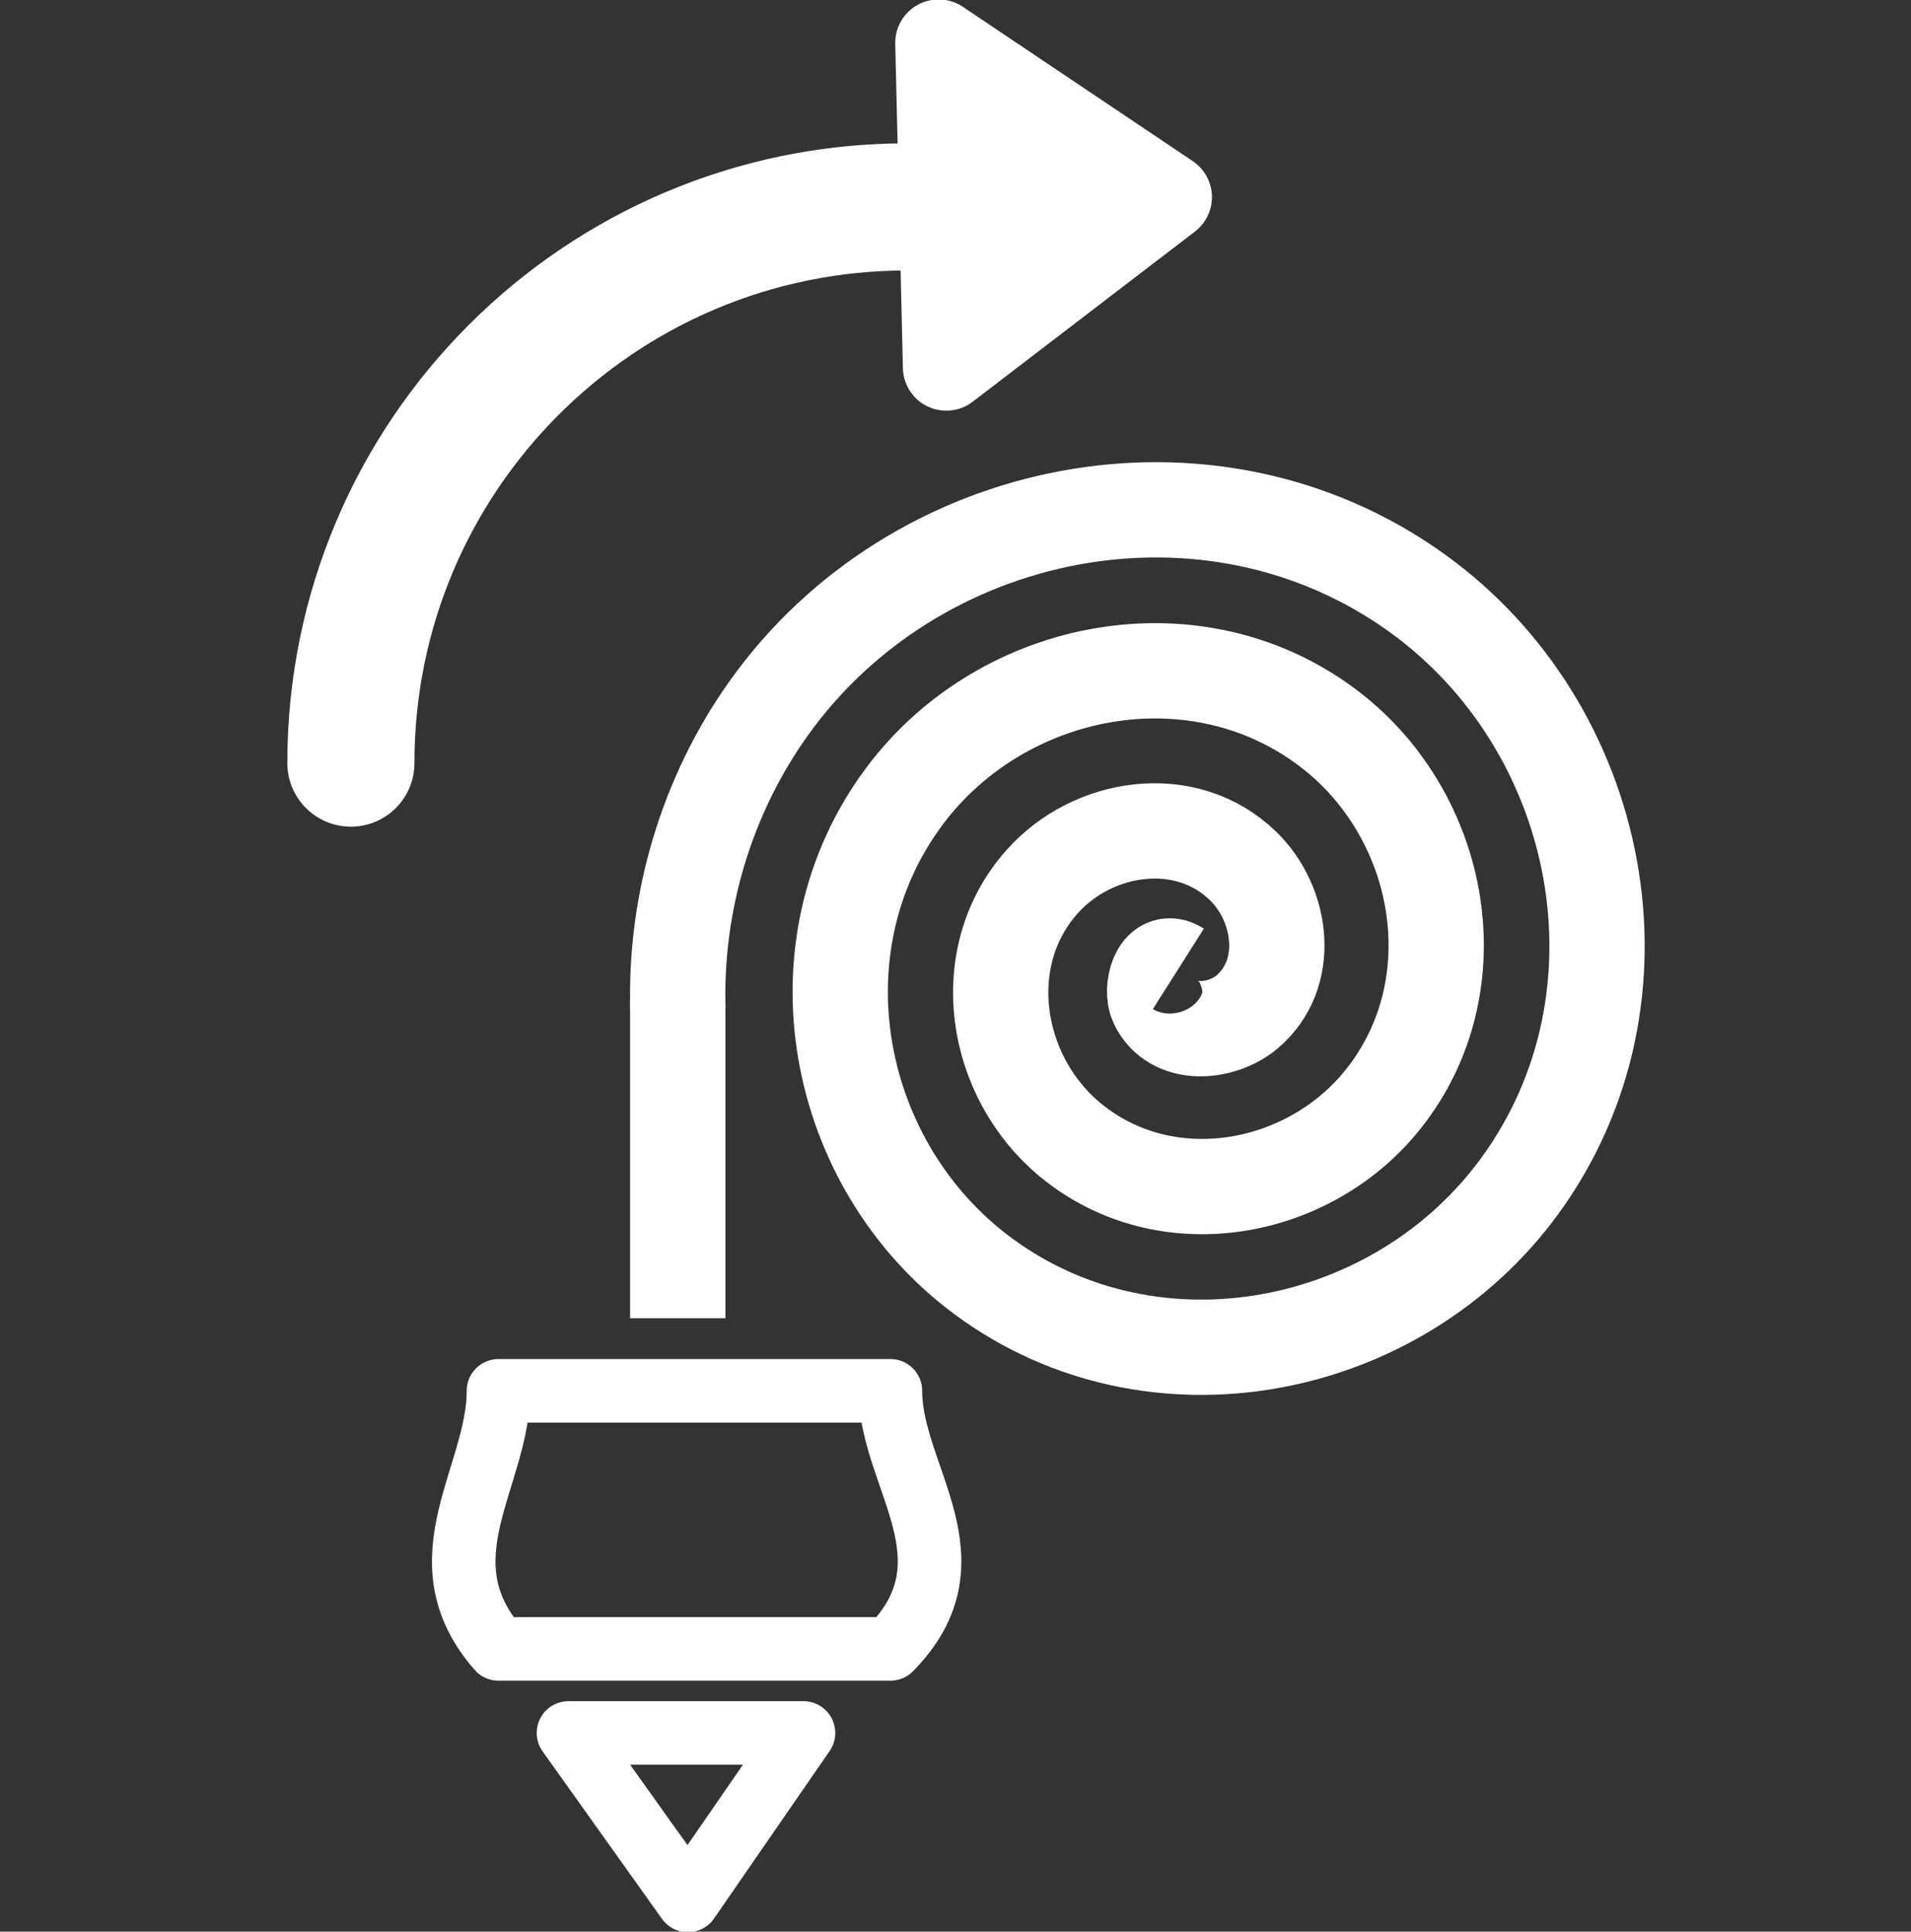 <svg xmlns="http://www.w3.org/2000/svg" xmlns:svg="http://www.w3.org/2000/svg" id="svg4160" width="60.138" height="60.777" version="1.1" viewBox="0 0 60.138 60.777"><rect x="0" y="0" width="60.138" height="60.777" fill="#333333" stroke="none"/><g id="layer3" style="display:inline" transform="translate(-3.533,2.264)"><g transform="translate(-8.33,-11.885)" style="display:inline" id="g69"><path id="path4720" d="m 34.812,60.728 -5.32,-5.938 5.286,-0.047 c 2.907,-0.026 7.654,-0.026 10.548,0 l 5.262,0.047 -5.129,5.926 c -2.821,3.259 -5.173,5.931 -5.228,5.938 -0.055,0.006 -2.494,-2.661 -5.42,-5.926 z" style="fill:none;stroke:none;stroke-width:.536;stroke-linecap:round;stroke-linejoin:round;stroke-miterlimit:4;stroke-dasharray:none;stroke-opacity:1"/><path id="path4722" d="M 20.243,44.255 V 37.023 H 39.528 58.814 V 44.255 51.487 H 39.528 20.243 Z" style="fill:none;stroke:none;stroke-width:.536;stroke-linecap:round;stroke-linejoin:round;stroke-miterlimit:4;stroke-dasharray:none;stroke-opacity:1"/><path id="path4178" d="m -30,39 c 0.632,0.434 -0.273,1.066 -0.721,1.05 -1.214,-0.042 -1.68,-1.5 -1.38,-2.492 0.535,-1.774 2.672,-2.368 4.263,-1.71 2.334,0.965 3.073,3.859 2.04,6.034 -1.376,2.898 -5.051,3.785 -7.805,2.37 -3.465,-1.78 -4.5,-6.245 -2.7,-9.576 2.18,-4.033 7.441,-5.217 11.347,-3.03 4.603,2.578 5.936,8.637 3.36,13.118 -2.974,5.173 -9.834,6.655 -14.889,3.689 -5.743,-3.37 -7.375,-11.031 -4.019,-16.66 3.765,-6.314 12.229,-8.096 18.431,-4.349 6.885,4.16 8.817,13.427 4.679,20.202 -1.759,2.88 -4.465,5.124 -7.605,6.353" transform="matrix(-0.393,-0.919,-0.919,0.393,72.997,-2.793)" style="fill:none;fill-rule:evenodd;stroke:#fff;stroke-width:3;stroke-linecap:butt;stroke-linejoin:round;stroke-miterlimit:4;stroke-dasharray:none;stroke-opacity:1"/><path id="path4180" d="m 33.192,41.098 v 10" style="fill:none;fill-rule:evenodd;stroke:#fff;stroke-width:3;stroke-linecap:butt;stroke-linejoin:round;stroke-miterlimit:4;stroke-dasharray:none;stroke-opacity:1"/><path id="rect4168-1" d="m 27.55,53.381 h 12.333 c 0,2.707 2.773,5.307 0,8.12 H 27.55 c -2.46,-2.813 0,-5.414 0,-8.12 z" style="display:inline;fill:none;stroke:#fff;stroke-width:2;stroke-linecap:round;stroke-linejoin:round;stroke-miterlimit:4;stroke-dasharray:none;stroke-opacity:1"/><path id="path4710-2" d="m 29.753,64.146 3.757,5.27 3.638,-5.27 z" style="display:inline;fill:none;fill-rule:evenodd;stroke:#fff;stroke-width:2;stroke-linecap:butt;stroke-linejoin:round;stroke-miterlimit:4;stroke-dasharray:none;stroke-opacity:1"/><path id="path4216" d="m 22.905,33.631 c 0,-9.665 7.835,-17.5 17.5,-17.5" style="fill:none;fill-opacity:1;fill-rule:nonzero;stroke:#fff;stroke-width:4;stroke-linecap:round;stroke-linejoin:round;stroke-miterlimit:4;stroke-dasharray:none;stroke-opacity:1"/><path id="path4710-2-1" d="m 41.642,21.177 6.994,-5.354 -7.235,-4.854 z" style="display:inline;fill:#fff;fill-opacity:1;fill-rule:evenodd;stroke:#fff;stroke-width:2.731;stroke-linecap:butt;stroke-linejoin:round;stroke-miterlimit:4;stroke-dasharray:none;stroke-opacity:1"/></g></g></svg>
